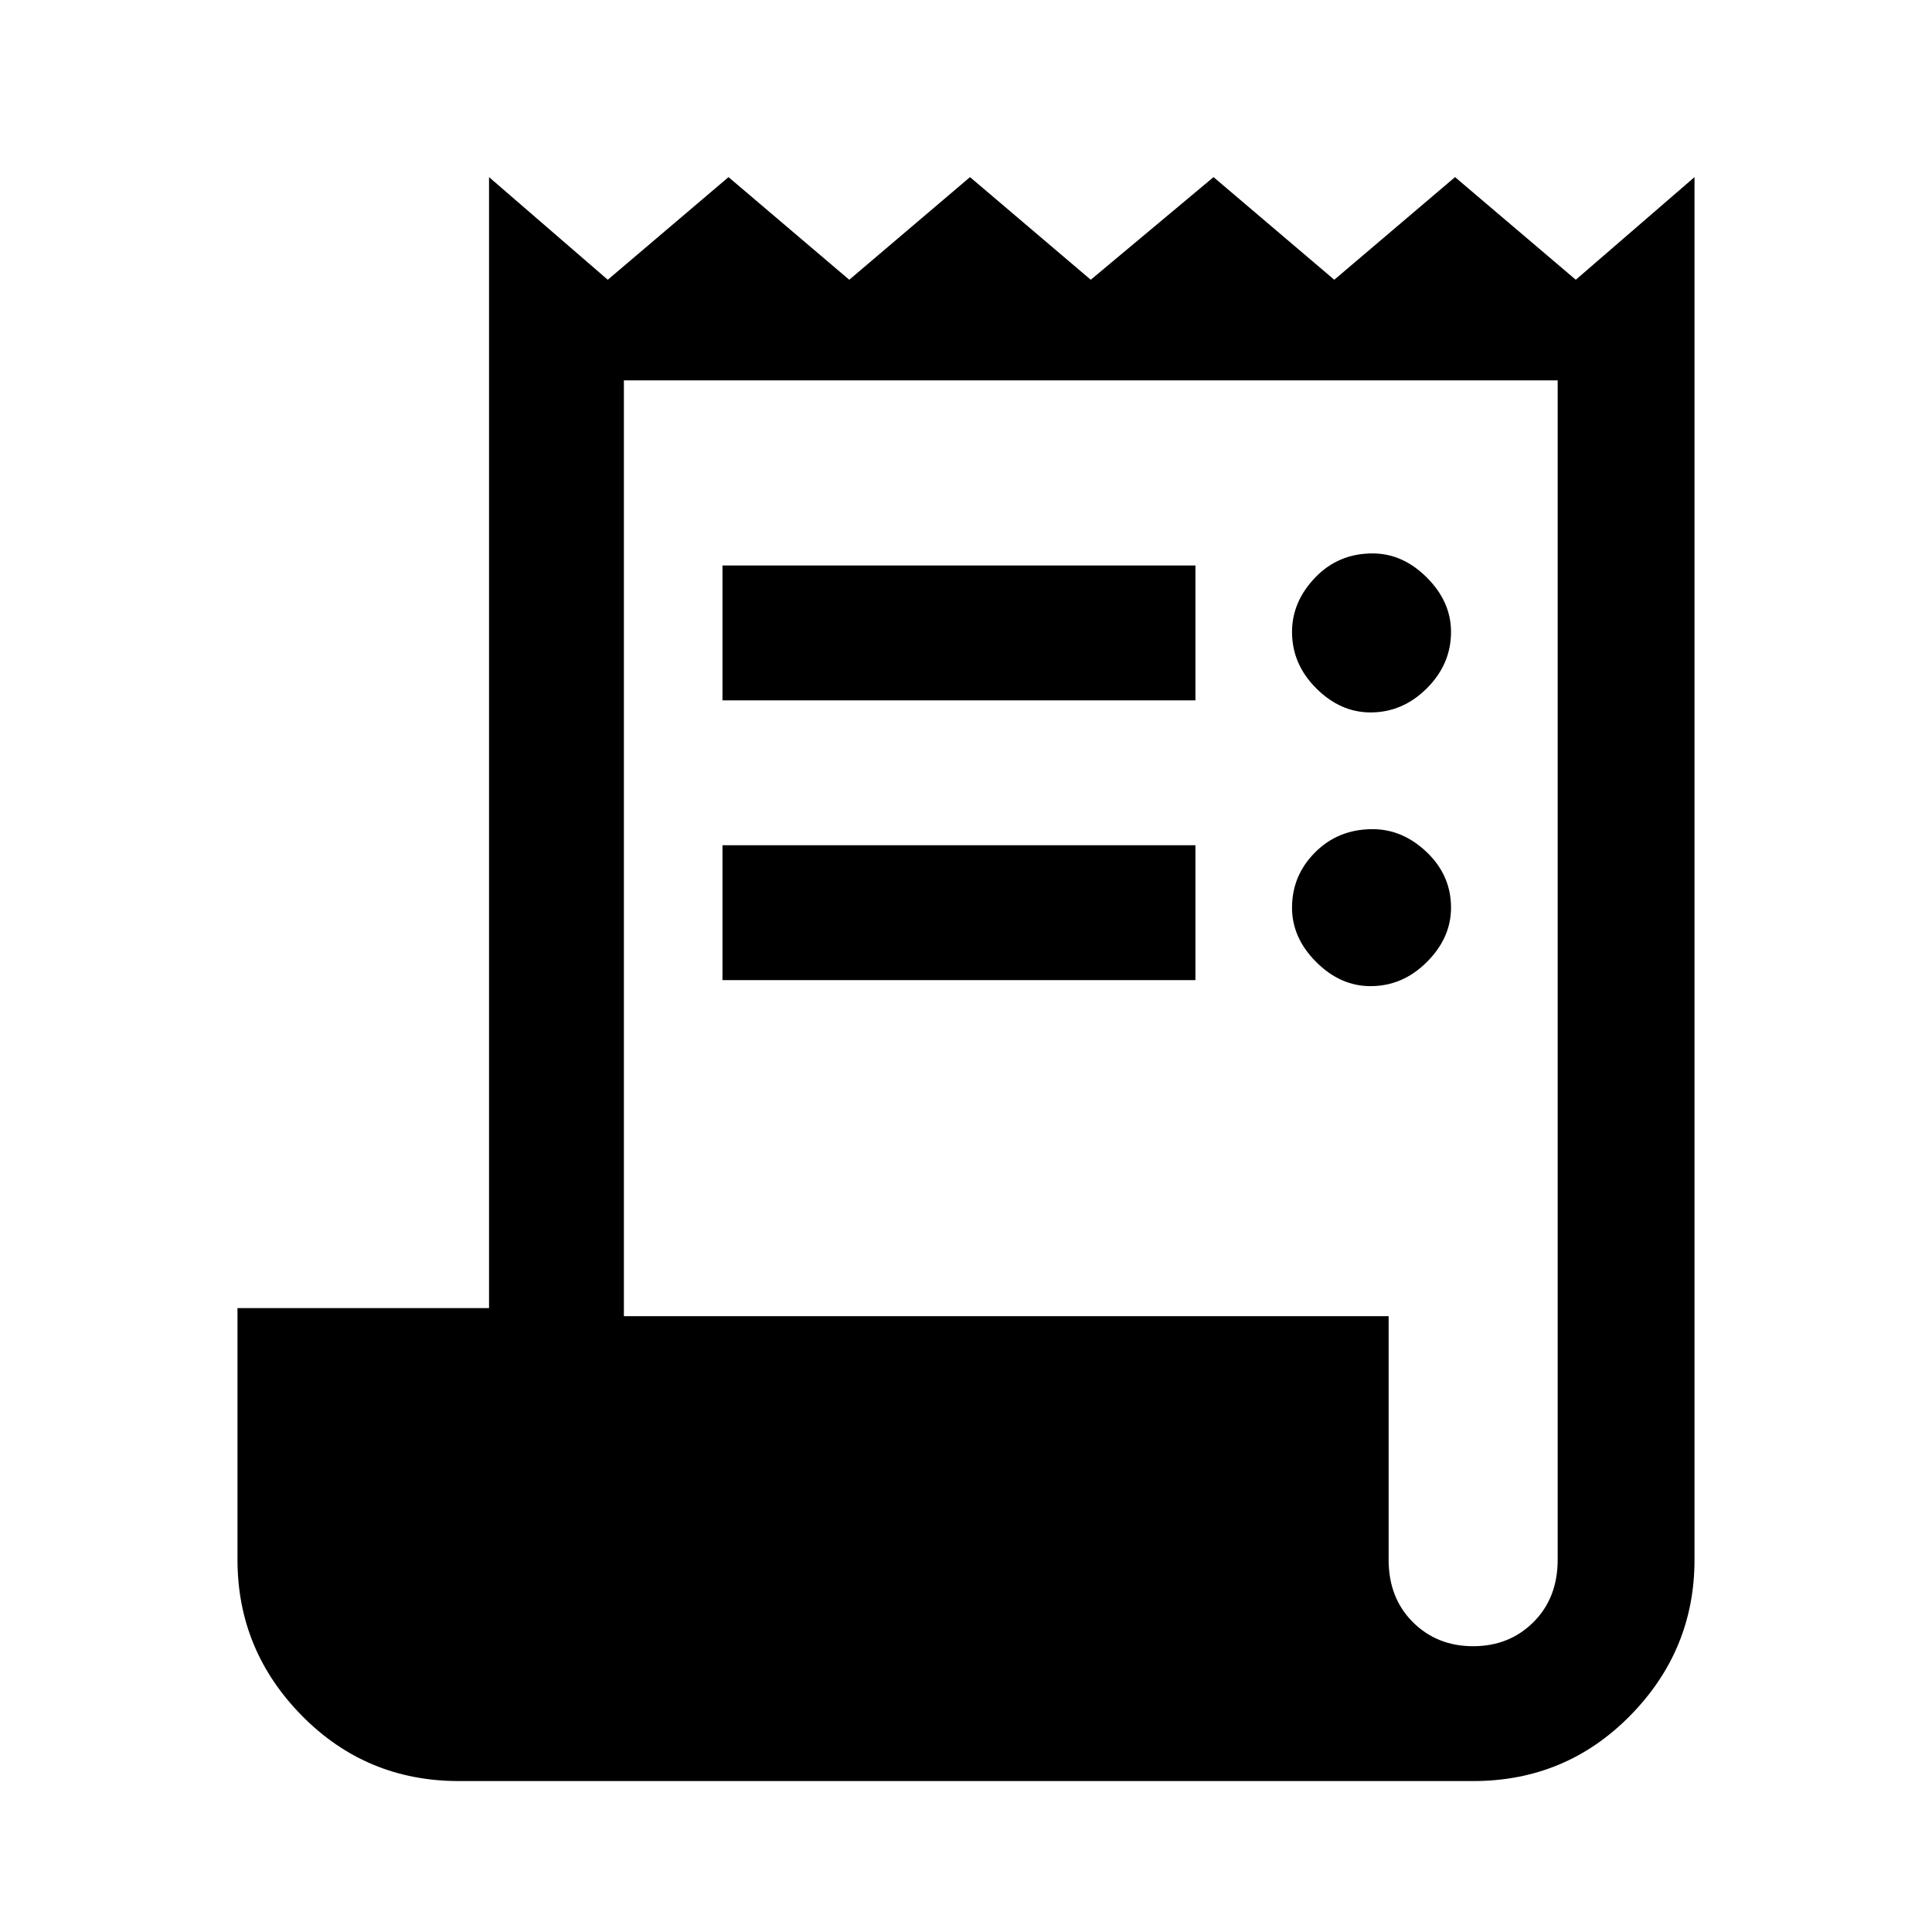 <svg xmlns="http://www.w3.org/2000/svg" height="40" width="40"><path d="M9.5 36.875Q7.583 36.875 6.25 35.521Q4.917 34.167 4.917 32.292V27.083H10.125V3.667L12.583 5.792L15.083 3.667L17.583 5.792L20.083 3.667L22.583 5.792L25.125 3.667L27.625 5.792L30.125 3.667L32.625 5.792L35.083 3.667V32.292Q35.083 34.167 33.75 35.521Q32.417 36.875 30.5 36.875ZM30.5 34.083Q31.25 34.083 31.75 33.583Q32.25 33.083 32.25 32.292V7.875H12.917V27.25H28.75V32.292Q28.75 33.083 29.25 33.583Q29.75 34.083 30.5 34.083ZM14.958 14.5V11.708H24.75V14.5ZM14.958 20.292V17.5H24.75V20.292ZM28.375 14.75Q27.75 14.75 27.25 14.25Q26.75 13.75 26.75 13.083Q26.75 12.458 27.229 11.958Q27.708 11.458 28.417 11.458Q29.042 11.458 29.542 11.958Q30.042 12.458 30.042 13.083Q30.042 13.75 29.542 14.25Q29.042 14.75 28.375 14.75ZM28.375 20.417Q27.75 20.417 27.25 19.917Q26.75 19.417 26.75 18.792Q26.75 18.125 27.229 17.646Q27.708 17.167 28.417 17.167Q29.042 17.167 29.542 17.646Q30.042 18.125 30.042 18.792Q30.042 19.417 29.542 19.917Q29.042 20.417 28.375 20.417Z"/></svg>